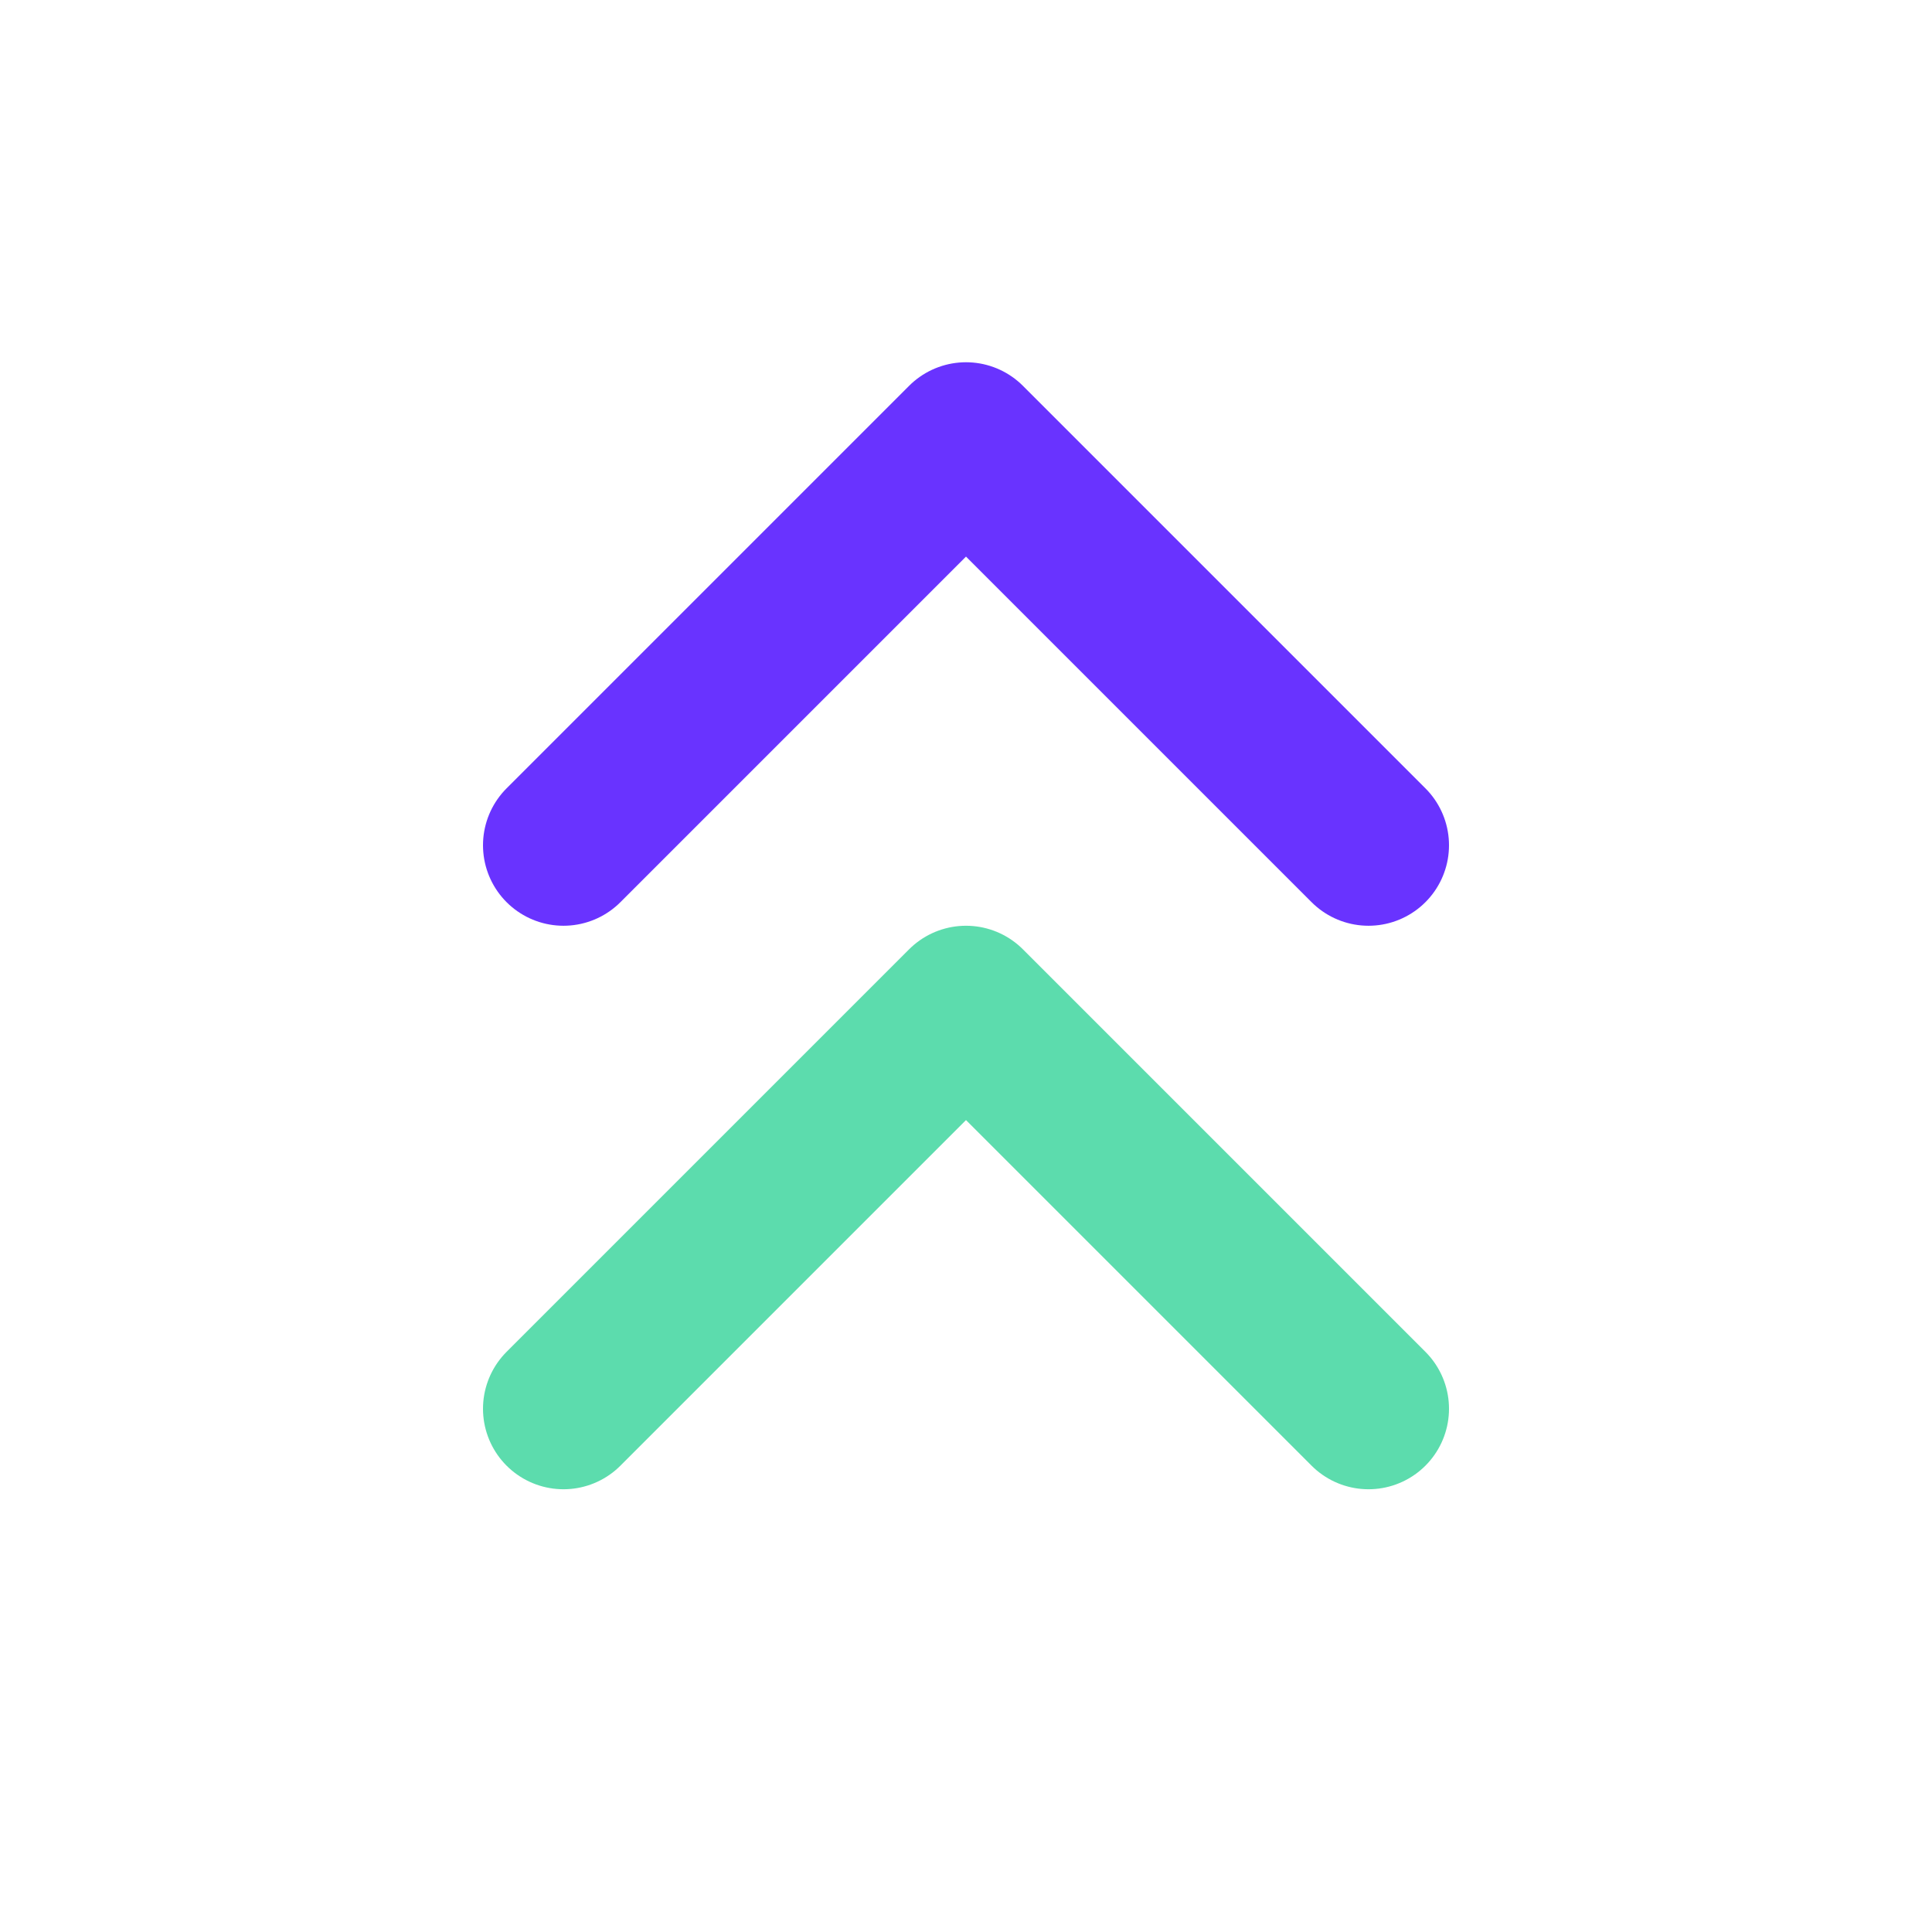 <svg width="24" height="24" viewBox="0 0 24 24" fill="none" xmlns="http://www.w3.org/2000/svg">
<path opacity="0.8" d="M17 17.5L12 12.5L7 17.5" stroke="#34D399" stroke-width="2" stroke-linecap="round" stroke-linejoin="round"/>
<path opacity="0.8" d="M17 10.5L12 5.5L7 10.5" stroke="#4400FF" stroke-width="2" stroke-linecap="round" stroke-linejoin="round"/>
</svg>
